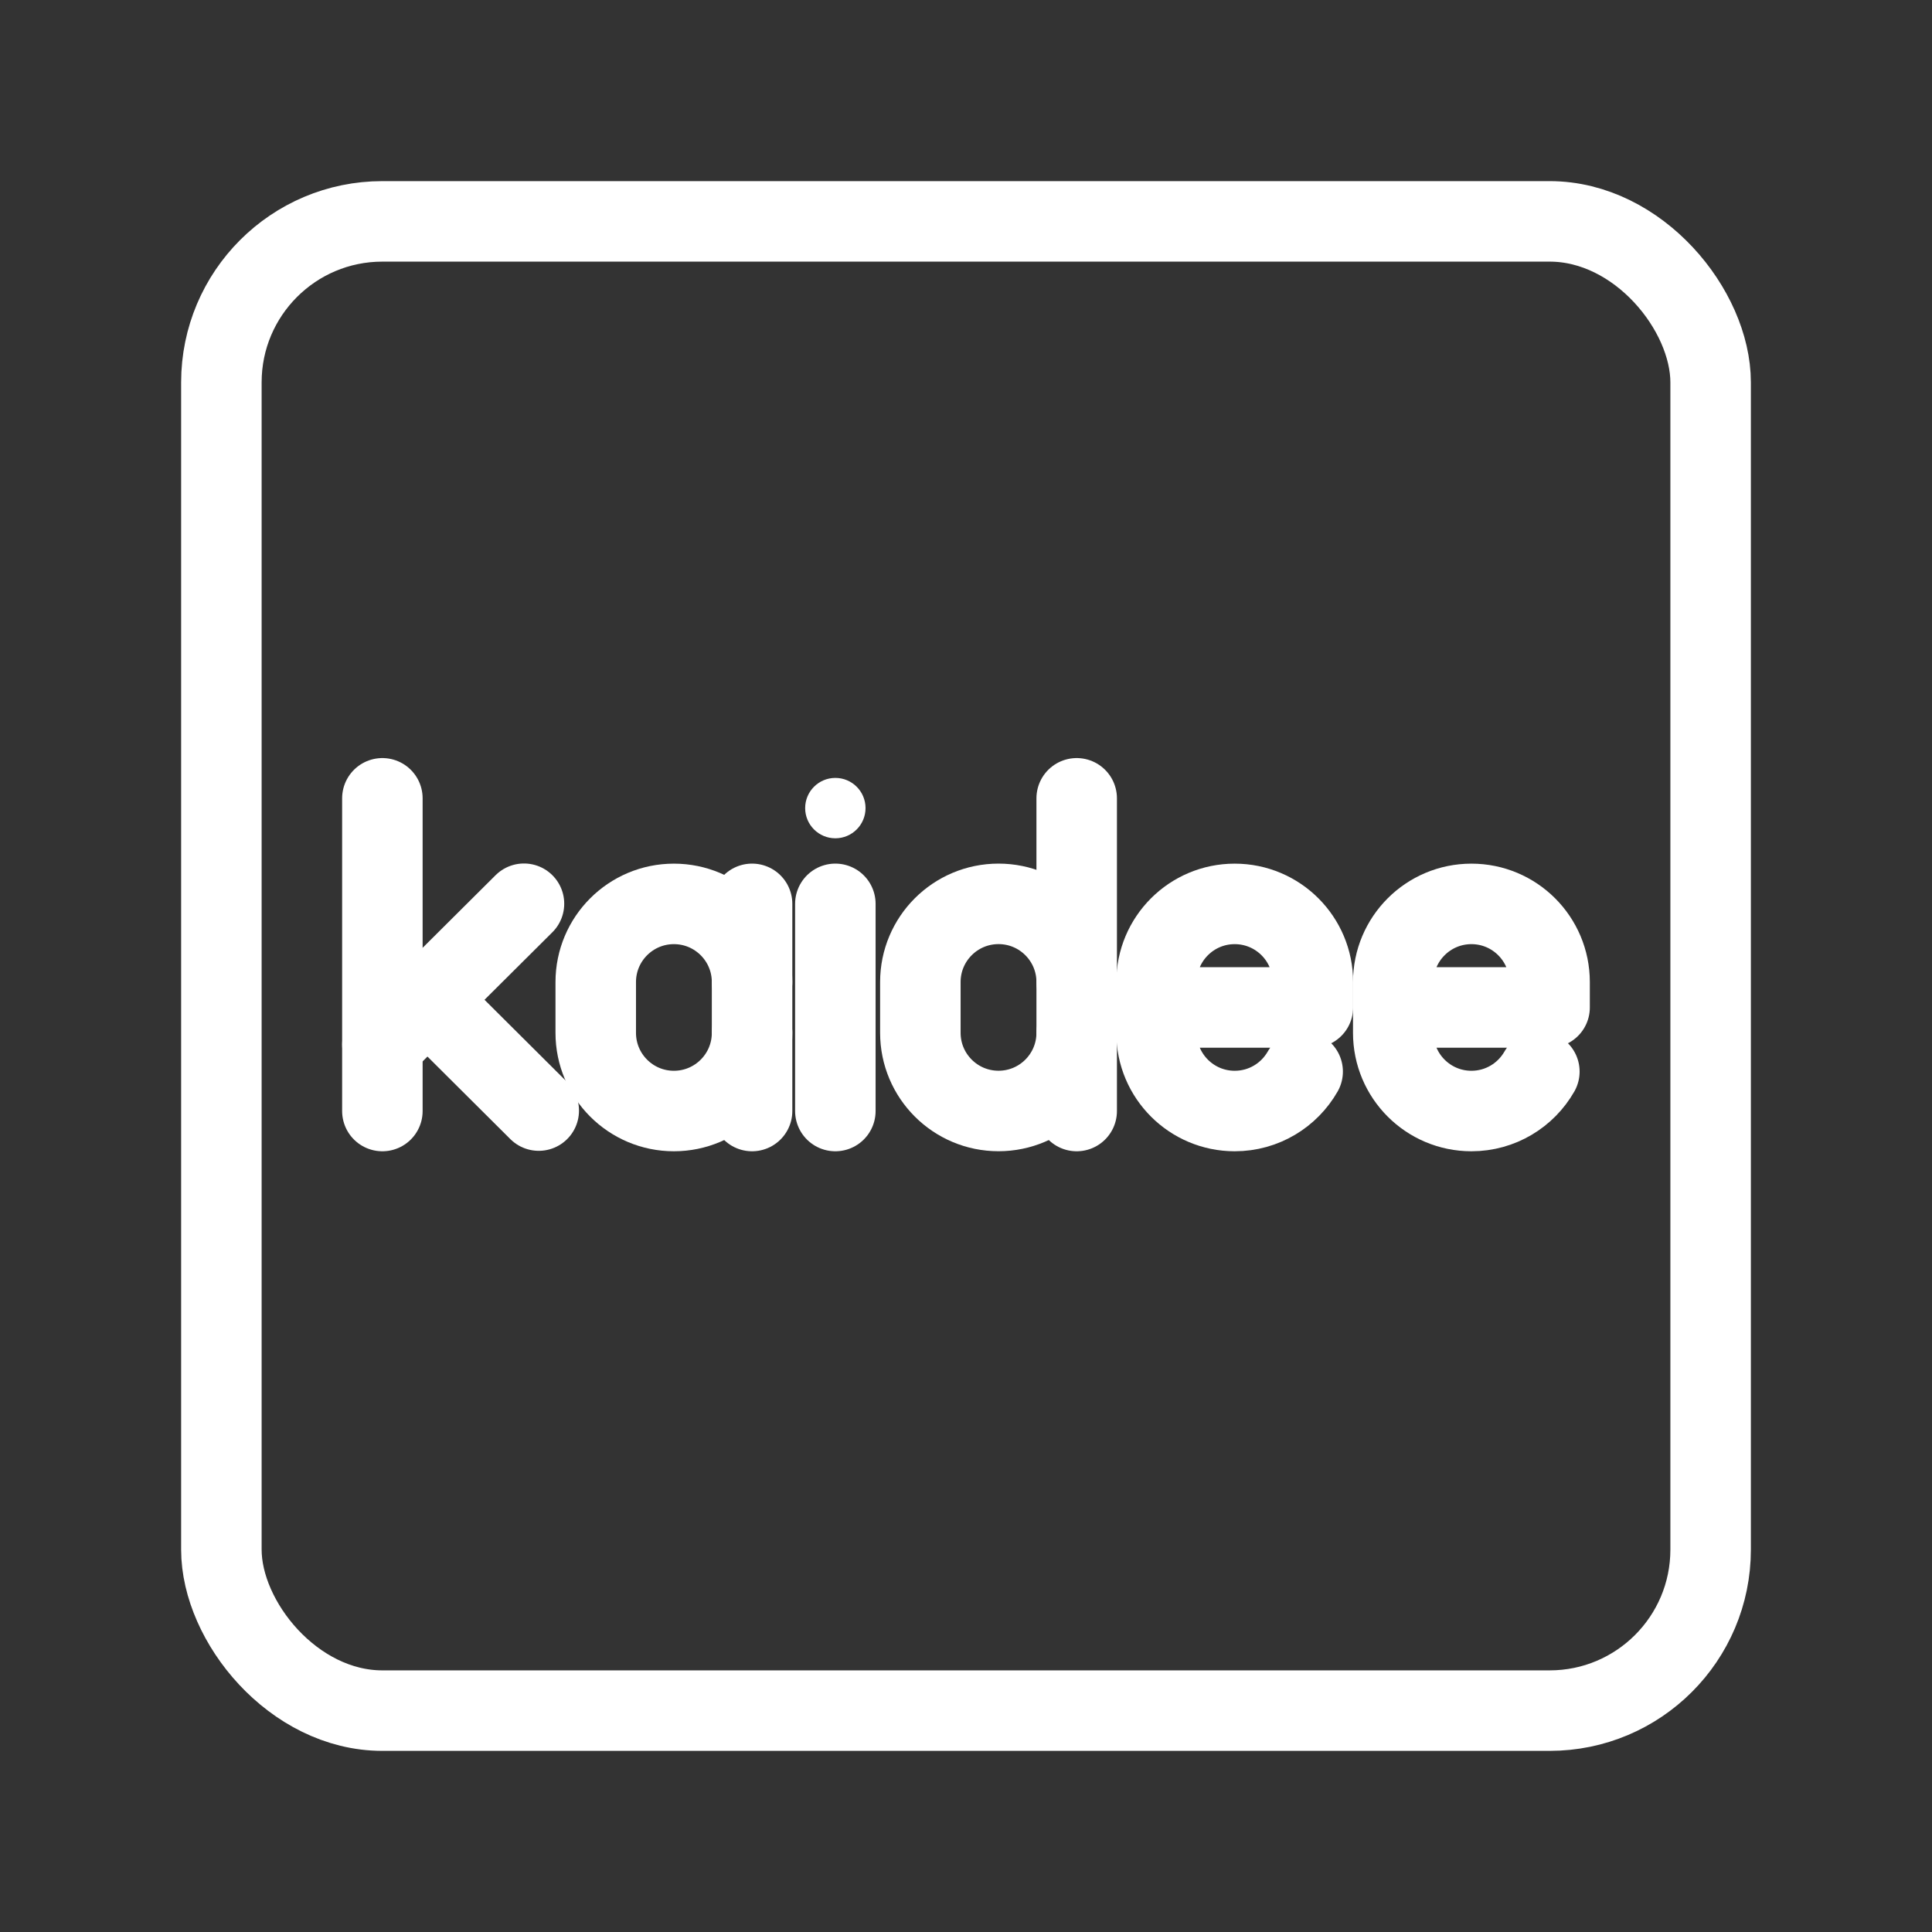 <?xml version="1.0" encoding="UTF-8"?><svg id="a" xmlns="http://www.w3.org/2000/svg" viewBox="0 0 48 48"><rect x="0" y="0" width="48" height="48" fill="#333333" stroke="none"/><defs><style>.b{stroke-width:2px;fill:none;stroke:#fff;stroke-linecap:round;stroke-linejoin:round;}.c{stroke-width:2px;fill:#fff;stroke-width:0px;}</style></defs><rect class="b" x="5.5" y="5.5" width="37" height="37" rx="4" ry="4"/><line class="b" x1="9.5" y1="19.834" x2="9.5" y2="27.603"/><line class="b" x1="9.501" y1="25.953" x2="13.018" y2="22.453"/><line class="b" x1="10.62" y1="24.839" x2="13.385" y2="27.592"/><circle class="c" cx="20.754" cy="20.077" r=".75"/><line class="b" x1="20.754" y1="22.456" x2="20.754" y2="27.603"/><path class="b" d="M18.685,25.661c0,1.073-.87,1.942-1.942,1.942h0c-1.073,0-1.942-.87-1.942-1.942v-1.262c0-1.073.87-1.942,1.942-1.942h0c1.073,0,1.942.87,1.942,1.942"/><line class="b" x1="18.685" y1="27.603" x2="18.685" y2="22.456"/><path class="b" d="M32.364,26.623c-.335.586-.965.98-1.688.98h0c-1.073,0-1.942-.87-1.942-1.942v-1.262c0-1.073.87-1.942,1.942-1.942h0c1.073,0,1.942.87,1.942,1.942v.631s-3.885,0-3.885,0"/><path class="b" d="M38.245,26.623c-.335.586-.965.98-1.688.98h0c-1.073,0-1.942-.87-1.942-1.942v-1.262c0-1.073.87-1.942,1.942-1.942h0c1.073,0,1.942.87,1.942,1.942v.631s-3.885,0-3.885,0"/><path class="b" d="M26.75,24.398c0-1.073-.87-1.942-1.942-1.942h0c-1.073,0-1.942.87-1.942,1.942v1.262c0,1.073.87,1.942,1.942,1.942h0c1.073,0,1.942-.87,1.942-1.942"/><line class="b" x1="26.75" y1="27.603" x2="26.75" y2="19.834"/></svg>